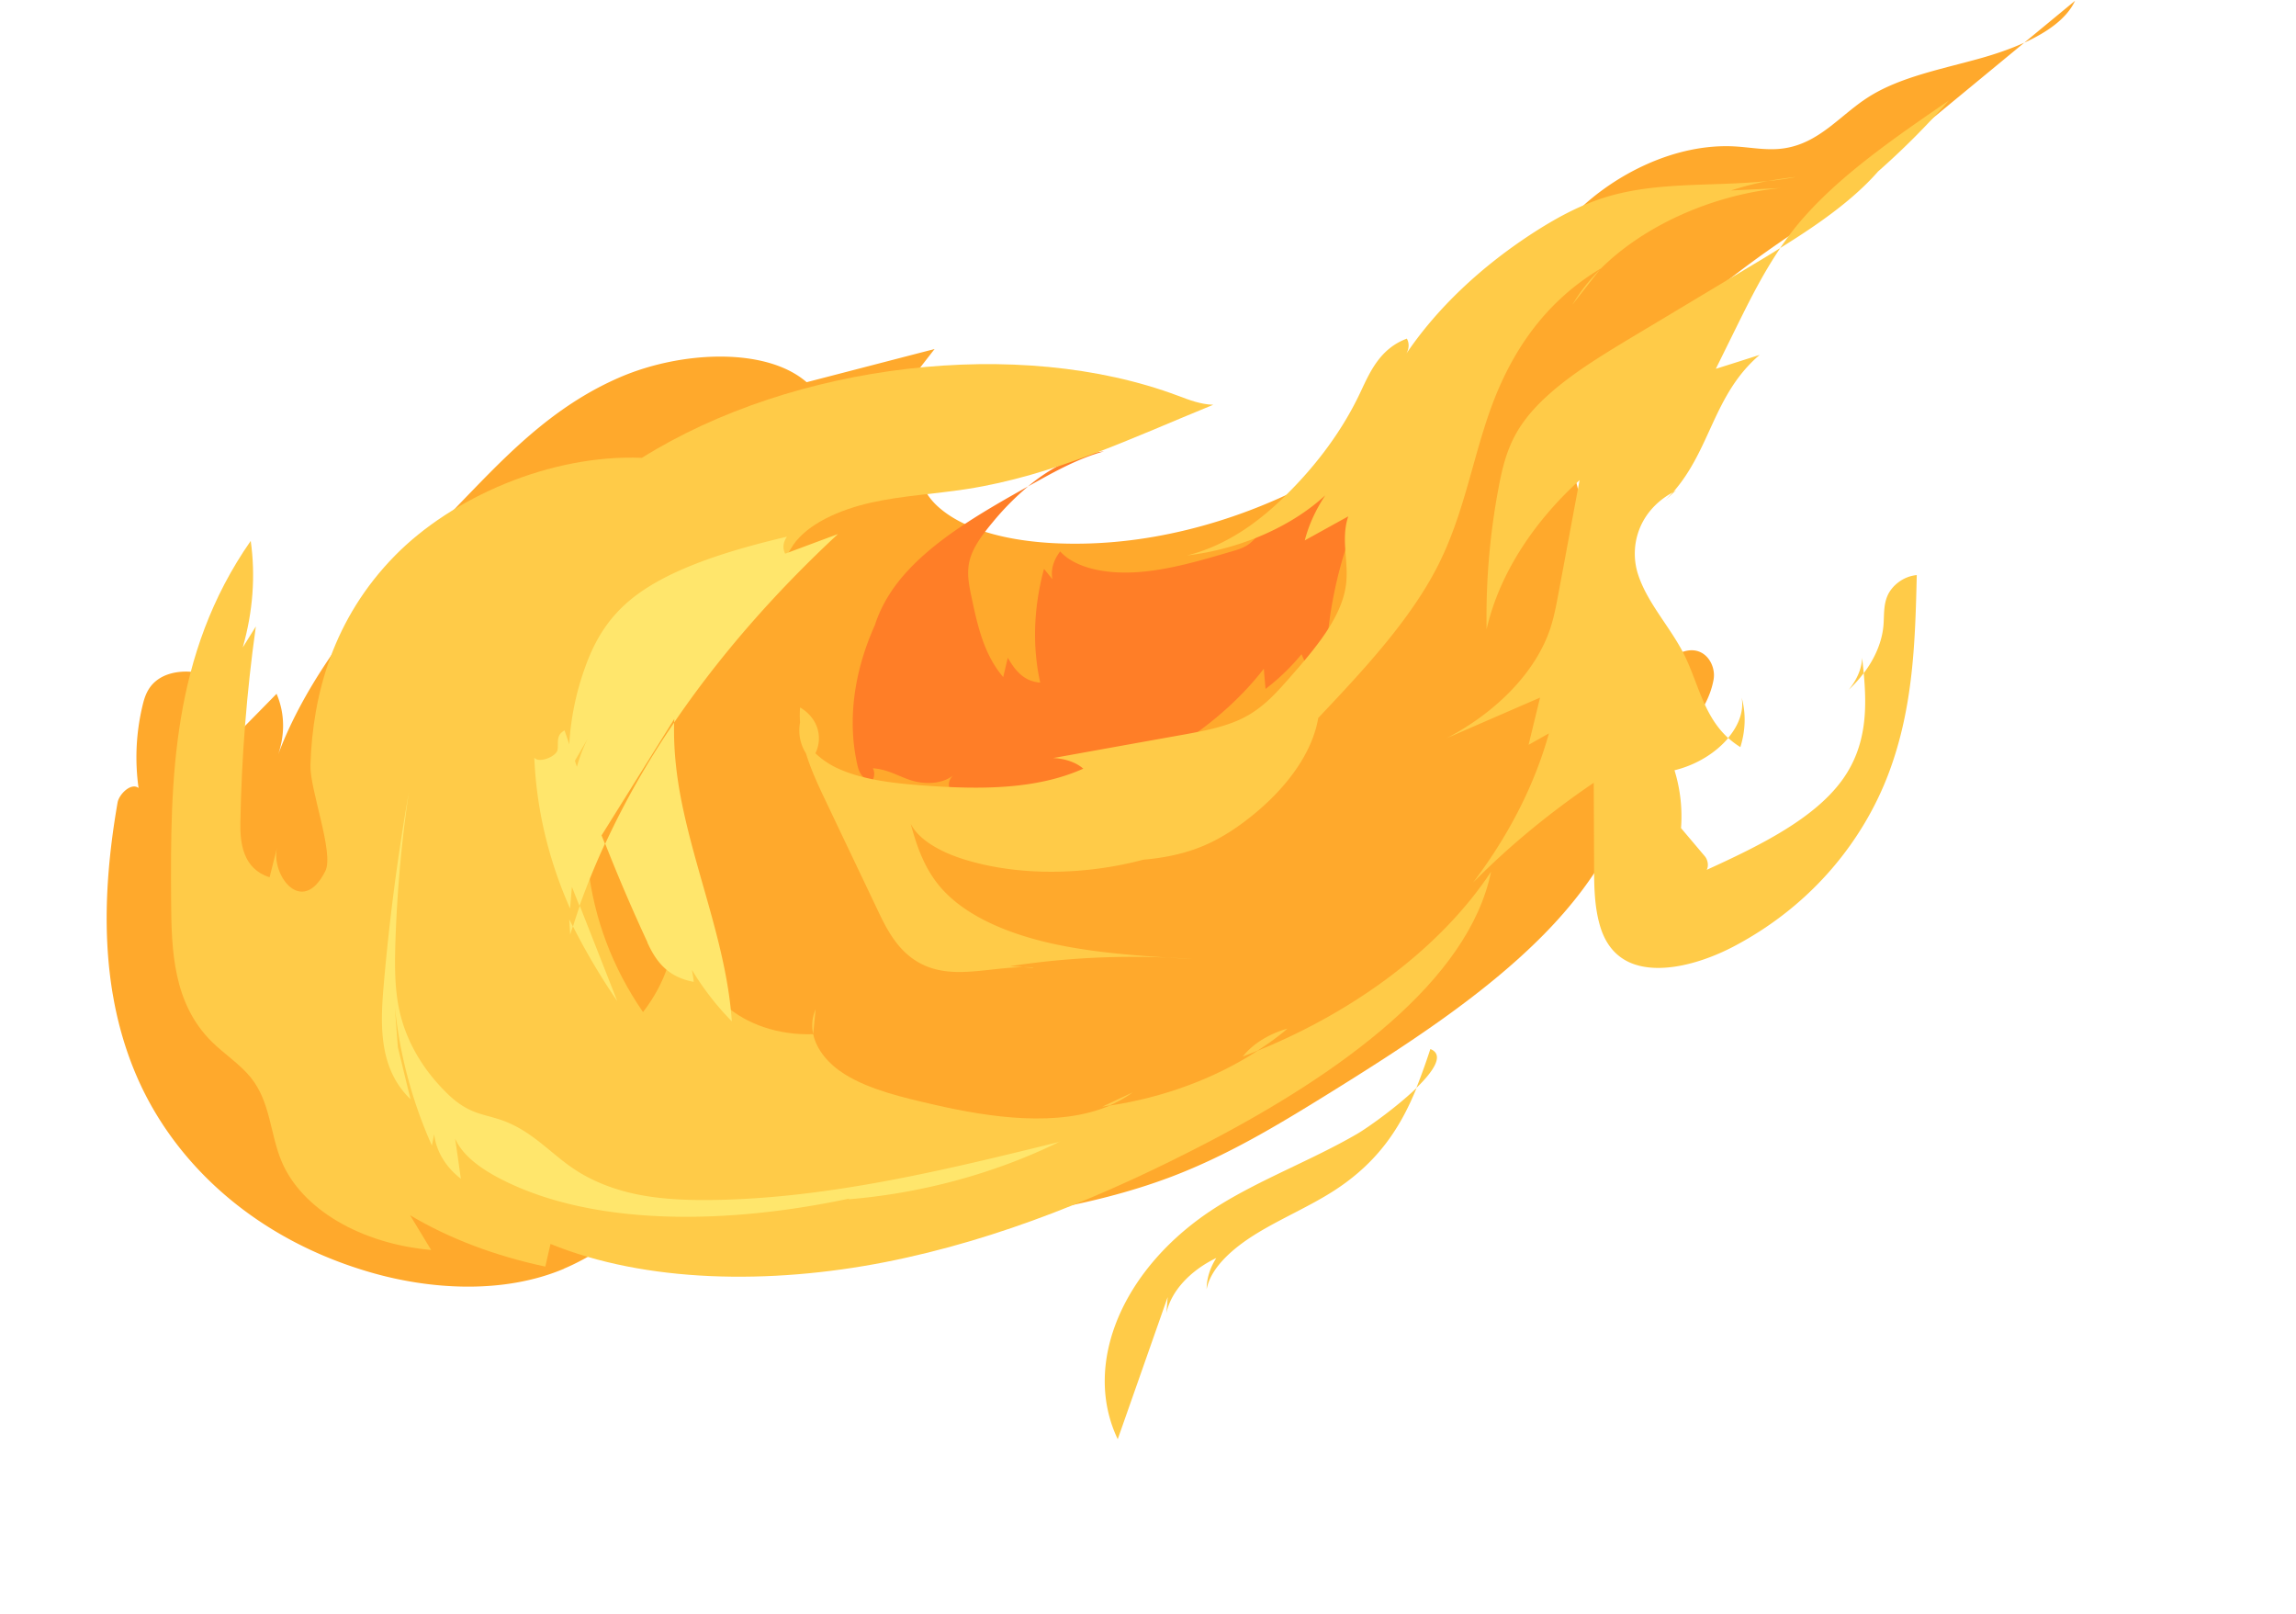 <svg xmlns="http://www.w3.org/2000/svg" width="148" height="104" fill="none"><g clip-path="url(#a)"><path fill="#FFA92C" d="m133.757.05-3.274 2.701c1.489-.676 2.748-1.56 3.274-2.702ZM36.349 81.76c3.423-1.444 5.823-4.21 9.536-5.064.703 1.588 2.902 2.544 5.25 2.832 2.349.281 4.855-.004 7.304-.284 5.79-.674 11.727-1.38 17.09-3.418 3.605-1.372 6.792-3.295 9.911-5.223 5.127-3.177 10.232-6.472 14.107-10.415 3.485-3.544 5.914-7.699 5.951-11.722.08.026.168.05.271.062.926.066 1.826-.482 2.448-1.039 1.208-1.078 1.999-2.376 2.237-3.675.181-.958-.552-2.205-1.863-1.843-.519.144-.883.504-1.368.7-1.696.691-2.983-.885-3.292-2.144l-3.561-14.47c.851-.07 1.702-.142 2.561-.214 3.565-3.94 7.851-7.604 12.698-10.841l14.854-12.25c-.876.399-1.841.727-2.783.993-2.523.71-5.258 1.216-7.311 2.543-1.79 1.152-3.116 2.934-5.387 3.27-1.077.163-2.124-.062-3.182-.122-3.87-.212-7.79 1.835-10.219 4.248-2.429 2.412-3.784 5.206-5.648 7.824-5.367 7.52-16.587 13.955-27.751 13.509-3.023-.12-6.054-.801-7.793-2.418-1.347-1.253-1.636-3.152-.628-4.698-.415.12-.866.131-1.213-.032-.531.552-1.06 1.109-1.59 1.66-.713.052-1.398-.167-1.761-.56 1.678-2.156 3.347-4.318 5.025-6.475-2.75.71-5.498 1.427-8.247 2.137-2.59-2.253-8.01-2.033-11.984-.34-3.965 1.697-6.806 4.483-9.44 7.199-5.306 5.466-10.492 11.177-12.738 17.394.555-1.407.553-2.871-.006-4.172-.822.841-1.653 1.684-2.477 2.52-.051-1.137-.131-2.338-1.063-3.19-.931-.847-3.046-1.095-4.2-.183-.581.456-.774 1.07-.906 1.643a14.263 14.263 0 0 0-.249 5.282c-.469-.374-1.255.391-1.352.93-1.052 6.044-1.146 12.19 1.265 17.72 2.412 5.532 7.568 10.417 15.089 12.578 3.8 1.093 8.51 1.405 12.424-.248l-.01-.004Z"/><path fill="#FF7E27" d="M92.84 23.47c.651-.394 1.336-.736 2.056-1.027a4.979 4.979 0 0 0-2.056 1.027ZM71.161 29.09c-1.838.177-3.501 1.099-4.904 2.263.084-.05.175-.1.26-.145 1.48-.825 2.99-1.667 4.644-2.118Z"/><path fill="#FF7E27" d="M74.445 48.916c2.836-1.542 5.284-3.57 7.02-5.818.036.433.071.867.115 1.299a14.014 14.014 0 0 0 2.318-2.236l.47 1.08c.043.101.096.213.222.26.451.18.885-.487.895-.906.074-2.496.532-5.054 1.377-7.607.909-2.755 2.24-5.487 3.582-8.215.553-1.134 1.306-2.409 2.404-3.305-.62.377-1.207.8-1.73 1.252.125-.288-.523-.207-.846.006-3.086 2.067-3.548 5.495-6.457 7.709-.819.626-1.82 1.129-2.507 1.83-.299.302-.547.648-.94.891-.295.18-.644.289-.98.383-2 .589-4.03 1.188-6.034 1.331-2.004.143-4.007-.229-5.017-1.333-.443.576-.62 1.227-.494 1.795-.182-.222-.365-.45-.547-.672-.676 2.51-.759 5.008-.244 7.33-1.113-.08-1.665-.872-2.088-1.601-.102.417-.197.828-.298 1.245-1.251-1.467-1.66-3.338-2.045-5.168-.166-.787-.335-1.596-.093-2.449.238-.824.843-1.62 1.478-2.382a17.51 17.51 0 0 1 2.266-2.29c-3.194 1.784-6.484 3.696-8.444 6.245-.66.864-1.142 1.778-1.432 2.692-1.381 3.07-1.782 6.227-1.115 9.077.104.439.344.94.963.933.137-.267.145-.552.02-.779.942.058 1.634.508 2.443.769.819.265 1.989.287 2.736-.315-.502.472-.27 1.114.291 1.349.563.241 1.325.186 2.047.098 3.907-.471 7.895-1.76 11.376-3.678-.232.389-.473.779-.704 1.173l-.008.007Z"/><path fill="#FFCB48" d="M52.577 65.04a2.572 2.572 0 0 0-.159 1.602c.056-.536.103-1.072.159-1.602Z"/><path fill="#FFCB48" d="M35.486 80.166c6.13 2.5 14.12 2.633 21.565 1.172 7.445-1.461 14.42-4.389 20.84-7.739 8.492-4.431 16.773-10.376 18.224-17.423-3.143 4.756-8.566 8.906-15.047 11.538-2.712 1.768-6.069 3.02-9.533 3.534-3.286 1.414-7.72.77-11.268-.045-2.073-.475-4.198-.97-5.8-1.963-1.057-.657-1.834-1.583-2.048-2.593-4.557.165-8.14-3.004-7.036-6.216-.291.44-.582.879-.88 1.32l-1.09-2.491c.17 1.99-.52 4.092-1.964 5.964-3.936-5.71-4.743-12.68-2.225-19.344l-.084 1.647c.201-4.047 3.984-8.223 9.289-10.263.643-.248 1.331-.48 1.803-.889.422-.364.608-.825.893-1.247.938-1.37 2.99-2.28 5.013-2.734 2.023-.454 4.11-.554 6.158-.873 5.638-.872 10.711-3.316 15.91-5.435-.827-.026-1.557-.313-2.258-.576-10.245-3.85-24.786-2.12-34.571 3.995-5.92-.235-12.247 2.56-15.922 6.306-3.945 4.02-5.3 8.886-5.444 13.483-.054 1.578 1.542 5.686.96 6.844-1.51 3-3.543.209-3.107-1.536-.163.643-.324 1.29-.486 1.933-1.706-.54-1.912-2.165-1.883-3.553.075-4.186.407-8.395.997-12.61l-.842 1.349c.655-2.299.828-4.622.512-6.863-5.115 7.33-5.18 15.433-5.132 23.174.02 3.22.127 6.639 2.63 9.11.803.788 1.828 1.456 2.507 2.301 1.281 1.589 1.233 3.623 1.988 5.41 1.282 3.053 5.087 5.303 9.636 5.701l-1.355-2.235c2.514 1.496 5.482 2.622 8.715 3.307.114-.49.22-.977.335-1.46Z"/><path fill="#FFCB48" d="M82.993 66.288c-1.19.334-2.254.993-2.882 1.799.322-.121.635-.246.956-.379.683-.446 1.338-.91 1.926-1.42ZM71.061 71.316c.156-.022.317-.057.472-.079a7.616 7.616 0 0 0 1.478-.836c-.65.307-1.3.608-1.95.915ZM113.962 11.67a19.3 19.3 0 0 0 1.798-.262c-.602.055-1.206.15-1.798.262ZM103.13 17.37a11.224 11.224 0 0 0-1.775 2.267c.595-.755 1.181-1.513 1.775-2.267Z"/><path fill="#FFCB48" d="M66.582 62.374c-.492-.034-.985-.073-1.478-.107a52.242 52.242 0 0 1 10.181-.554c-2.561-.162-5.107-.38-7.49-.91-2.882-.643-5.55-1.782-7.117-3.563-1.073-1.22-1.576-2.676-1.972-4.145.541 1.06 1.97 1.836 3.47 2.298 3.451 1.063 7.672 1.033 11.523.011 1.197-.104 2.39-.328 3.498-.745 1.265-.475 2.362-1.185 3.333-1.949 2.34-1.835 4.058-4.138 4.444-6.441 2.97-3.14 5.947-6.339 7.716-9.82 1.661-3.282 2.185-6.692 3.375-10.035 1.198-3.345 3.249-6.796 7.113-9.105-.013.02-.027.034-.04.053 2.744-2.758 7.128-4.79 11.65-5.243l-3.209.156a19.626 19.626 0 0 1 2.39-.612c-3.48.372-7.048.019-10.383 1.018-1.672.501-3.17 1.318-4.556 2.196-3.56 2.273-6.485 5.057-8.487 8.077.28-.357.337-.79.142-1.131-1.73.644-2.376 2.148-2.984 3.437-1.099 2.35-2.74 4.621-4.838 6.68-1.654 1.631-3.73 3.2-6.347 3.857 3.4-.403 6.715-1.845 8.91-3.875-.62.939-1.067 1.915-1.319 2.903.932-.513 1.862-1.032 2.802-1.547-.495 1.46.039 2.899-.143 4.372-.263 2.148-2.013 4.179-3.707 6.107-.81.914-1.647 1.862-2.892 2.495-1.168.596-2.557.85-3.897 1.095-2.795.498-5.59 1.002-8.384 1.506.768.031 1.483.28 1.941.684-3.043 1.365-6.688 1.332-10.016 1.104-2.02-.138-4.079-.35-5.718-1.081a5.357 5.357 0 0 1-1.53-1.012c.51-1.081.135-2.293-.989-2.955a6.284 6.284 0 0 0-.003.967 2.76 2.76 0 0 0 .379 1.987c.321 1.048.797 2.074 1.278 3.077 1.142 2.406 2.292 4.811 3.433 7.212.739 1.558 1.736 3.296 4.006 3.707 1.864.34 3.999-.337 5.945-.192l-.03.023ZM75.285 61.713c.526.033 1.06.066 1.585.093a45.22 45.22 0 0 0-1.585-.093ZM112.268 44.961c.154.864-.192 1.788-.871 2.592.231.213.493.41.786.595.337-1.073.368-2.167.085-3.187ZM108.04 31.593c-.069.036-.128.081-.197.116-.154.173-.316.346-.487.515.231-.208.453-.422.684-.63ZM121.04 11.068a49.725 49.725 0 0 0 4.575-4.584c-3.602 2.466-7.261 4.988-9.764 8.02-.4.483-.756.98-1.103 1.482 2.386-1.479 4.662-3.06 6.293-4.913l-.001-.005ZM119.141 44.476c.375-.344.703-.715.995-1.098l-.1-.983c-.032.712-.347 1.44-.894 2.087l-.001-.006Z"/><path fill="#FFCB48" d="M111.818 60.962c5.11-2.71 8.349-6.929 9.935-11.153 1.586-4.224 1.702-8.51 1.802-12.747-.9.08-1.626.713-1.891 1.339-.266.626-.202 1.268-.256 1.903-.09 1.046-.538 2.11-1.271 3.08.205 2.278.191 4.642-1.328 6.8-1.799 2.555-5.353 4.305-8.796 5.874.141-.245.079-.639-.123-.88l-1.531-1.811a10.065 10.065 0 0 0-.421-3.727c1.438-.35 2.673-1.137 3.462-2.076-1.602-1.457-1.938-3.579-2.849-5.395-.885-1.764-2.378-3.32-2.968-5.172-.571-1.79.022-4.06 2.262-5.276 2.441-2.768 2.599-6.303 5.582-8.85-.944.302-1.888.604-2.825.898l1.343-2.722c.844-1.708 1.696-3.416 2.812-5.062-.672.42-1.353.831-2.035 1.236-2.478 1.484-4.962 2.975-7.439 4.458-2.939 1.763-6.016 3.648-7.471 6.113-.696 1.177-.986 2.415-1.213 3.637a44.67 44.67 0 0 0-.772 9.12c.778-3.398 2.87-6.757 5.993-9.606-.46 2.45-.912 4.903-1.372 7.352-.138.73-.275 1.467-.514 2.198-.91 2.744-3.373 5.347-6.694 7.085 2.008-.873 4.016-1.746 6.032-2.62-.247 1.016-.494 2.026-.74 3.043.433-.245.876-.492 1.31-.737-.913 3.293-2.571 6.552-4.885 9.61 2.28-2.31 4.888-4.466 7.775-6.428l.022 5.344c.003 1.33.015 2.666.4 3.934.282.922.831 1.837 1.931 2.318 1.925.825 4.696.001 6.733-1.08Z"/><path fill="#FFE66C" d="M68.32 73.58c-7.3 1.8-14.757 3.617-22.188 3.75-1.772.032-3.544-.034-5.183-.384-1.438-.305-2.747-.83-3.819-1.524-1.658-1.07-2.813-2.566-4.866-3.259-.57-.193-1.196-.313-1.738-.535-.768-.309-1.35-.8-1.853-1.313-1.513-1.525-2.52-3.318-2.936-5.23-.297-1.382-.292-2.812-.253-4.237.1-3.253.388-6.522.87-9.797a143.63 143.63 0 0 0-1.627 12.513c-.22 2.574-.29 5.33 1.733 7.273l-.814-3.345c-.062-.863-.131-1.724-.194-2.593a29.166 29.166 0 0 0 2.388 8.927c.05-.24.098-.486.148-.727.127 1.089.735 2.103 1.718 2.865-.12-.864-.241-1.727-.369-2.584.492 1.11 1.682 1.957 2.983 2.622 5.987 3.059 14.613 2.904 22.424 1.239-.013.02-.036.03-.042.047 4.744-.388 9.493-1.686 13.617-3.718l.002.01Z"/><path fill="#FFCB48" d="M92.2 67.604a41.492 41.492 0 0 1-.902 2.51c1.121-1.091 1.823-2.142.902-2.51ZM75.271 83.546c-.028.358-.055.722-.084 1.08.282-1.382 1.508-2.735 3.215-3.554-.413.647-.624 1.344-.622 2.015.263-1.395 1.682-2.656 3.27-3.622 1.589-.966 3.397-1.734 4.946-2.734 2.925-1.887 4.327-4.186 5.318-6.62-1.323 1.278-3.232 2.614-3.825 2.957-2.916 1.7-6.299 2.952-9.115 4.745-6 3.825-8.65 10.073-6.325 14.937 1.08-3.07 2.158-6.144 3.238-9.213l-.016.009Z"/><path fill="#FFE66C" d="M41.732 60.745c.48 1.044 1.19 2.207 2.984 2.53-.02-.257-.074-.508-.112-.767a18.068 18.068 0 0 0 2.57 3.315c-.316-4.597-2.13-9.03-3.114-13.56-.41-1.872-.658-3.784-.605-5.697a53.96 53.96 0 0 0-4.444 7.807 115.748 115.748 0 0 0 2.727 6.36l-.006.013ZM36.753 60.233c.052-.177.113-.35.174-.529l-.231-.45c.016.327.04.652.057.98ZM37.37 58.387a37.25 37.25 0 0 0-.435 1.316 42.576 42.576 0 0 0 2.854 4.815c-.8-2.044-1.61-4.088-2.41-6.133l-.008.002Z"/><path fill="#FFE66C" d="m38.787 53.822 4.677-7.49-.01.234c2.858-4.196 6.39-8.275 10.562-12.15l-3.404 1.267c-.18-.35-.132-.74.114-1.097-3.773.892-7.597 2.066-9.988 3.986-1.694 1.361-2.513 2.977-3.068 4.563a17.563 17.563 0 0 0-.975 4.833c-.095-.301-.206-.594-.302-.895-.59.308-.373.825-.455 1.256-.082.437-1.226.884-1.497.493.137 3.309.913 6.58 2.305 9.728.043-.465.078-.928.12-1.393.166.41.323.822.488 1.227a48.187 48.187 0 0 1 1.641-4.008l-.225-.556.017.002Zm-.913-6.203a9.977 9.977 0 0 0-.686 1.795 6.874 6.874 0 0 1-.128-.388c.268-.47.546-.937.814-1.407Z"/></g><defs><clipPath id="a"><path fill="#fff" d="m133.757.05 14.12 79.183-133.655 23.835L.102 23.884z"/></clipPath></defs></svg>